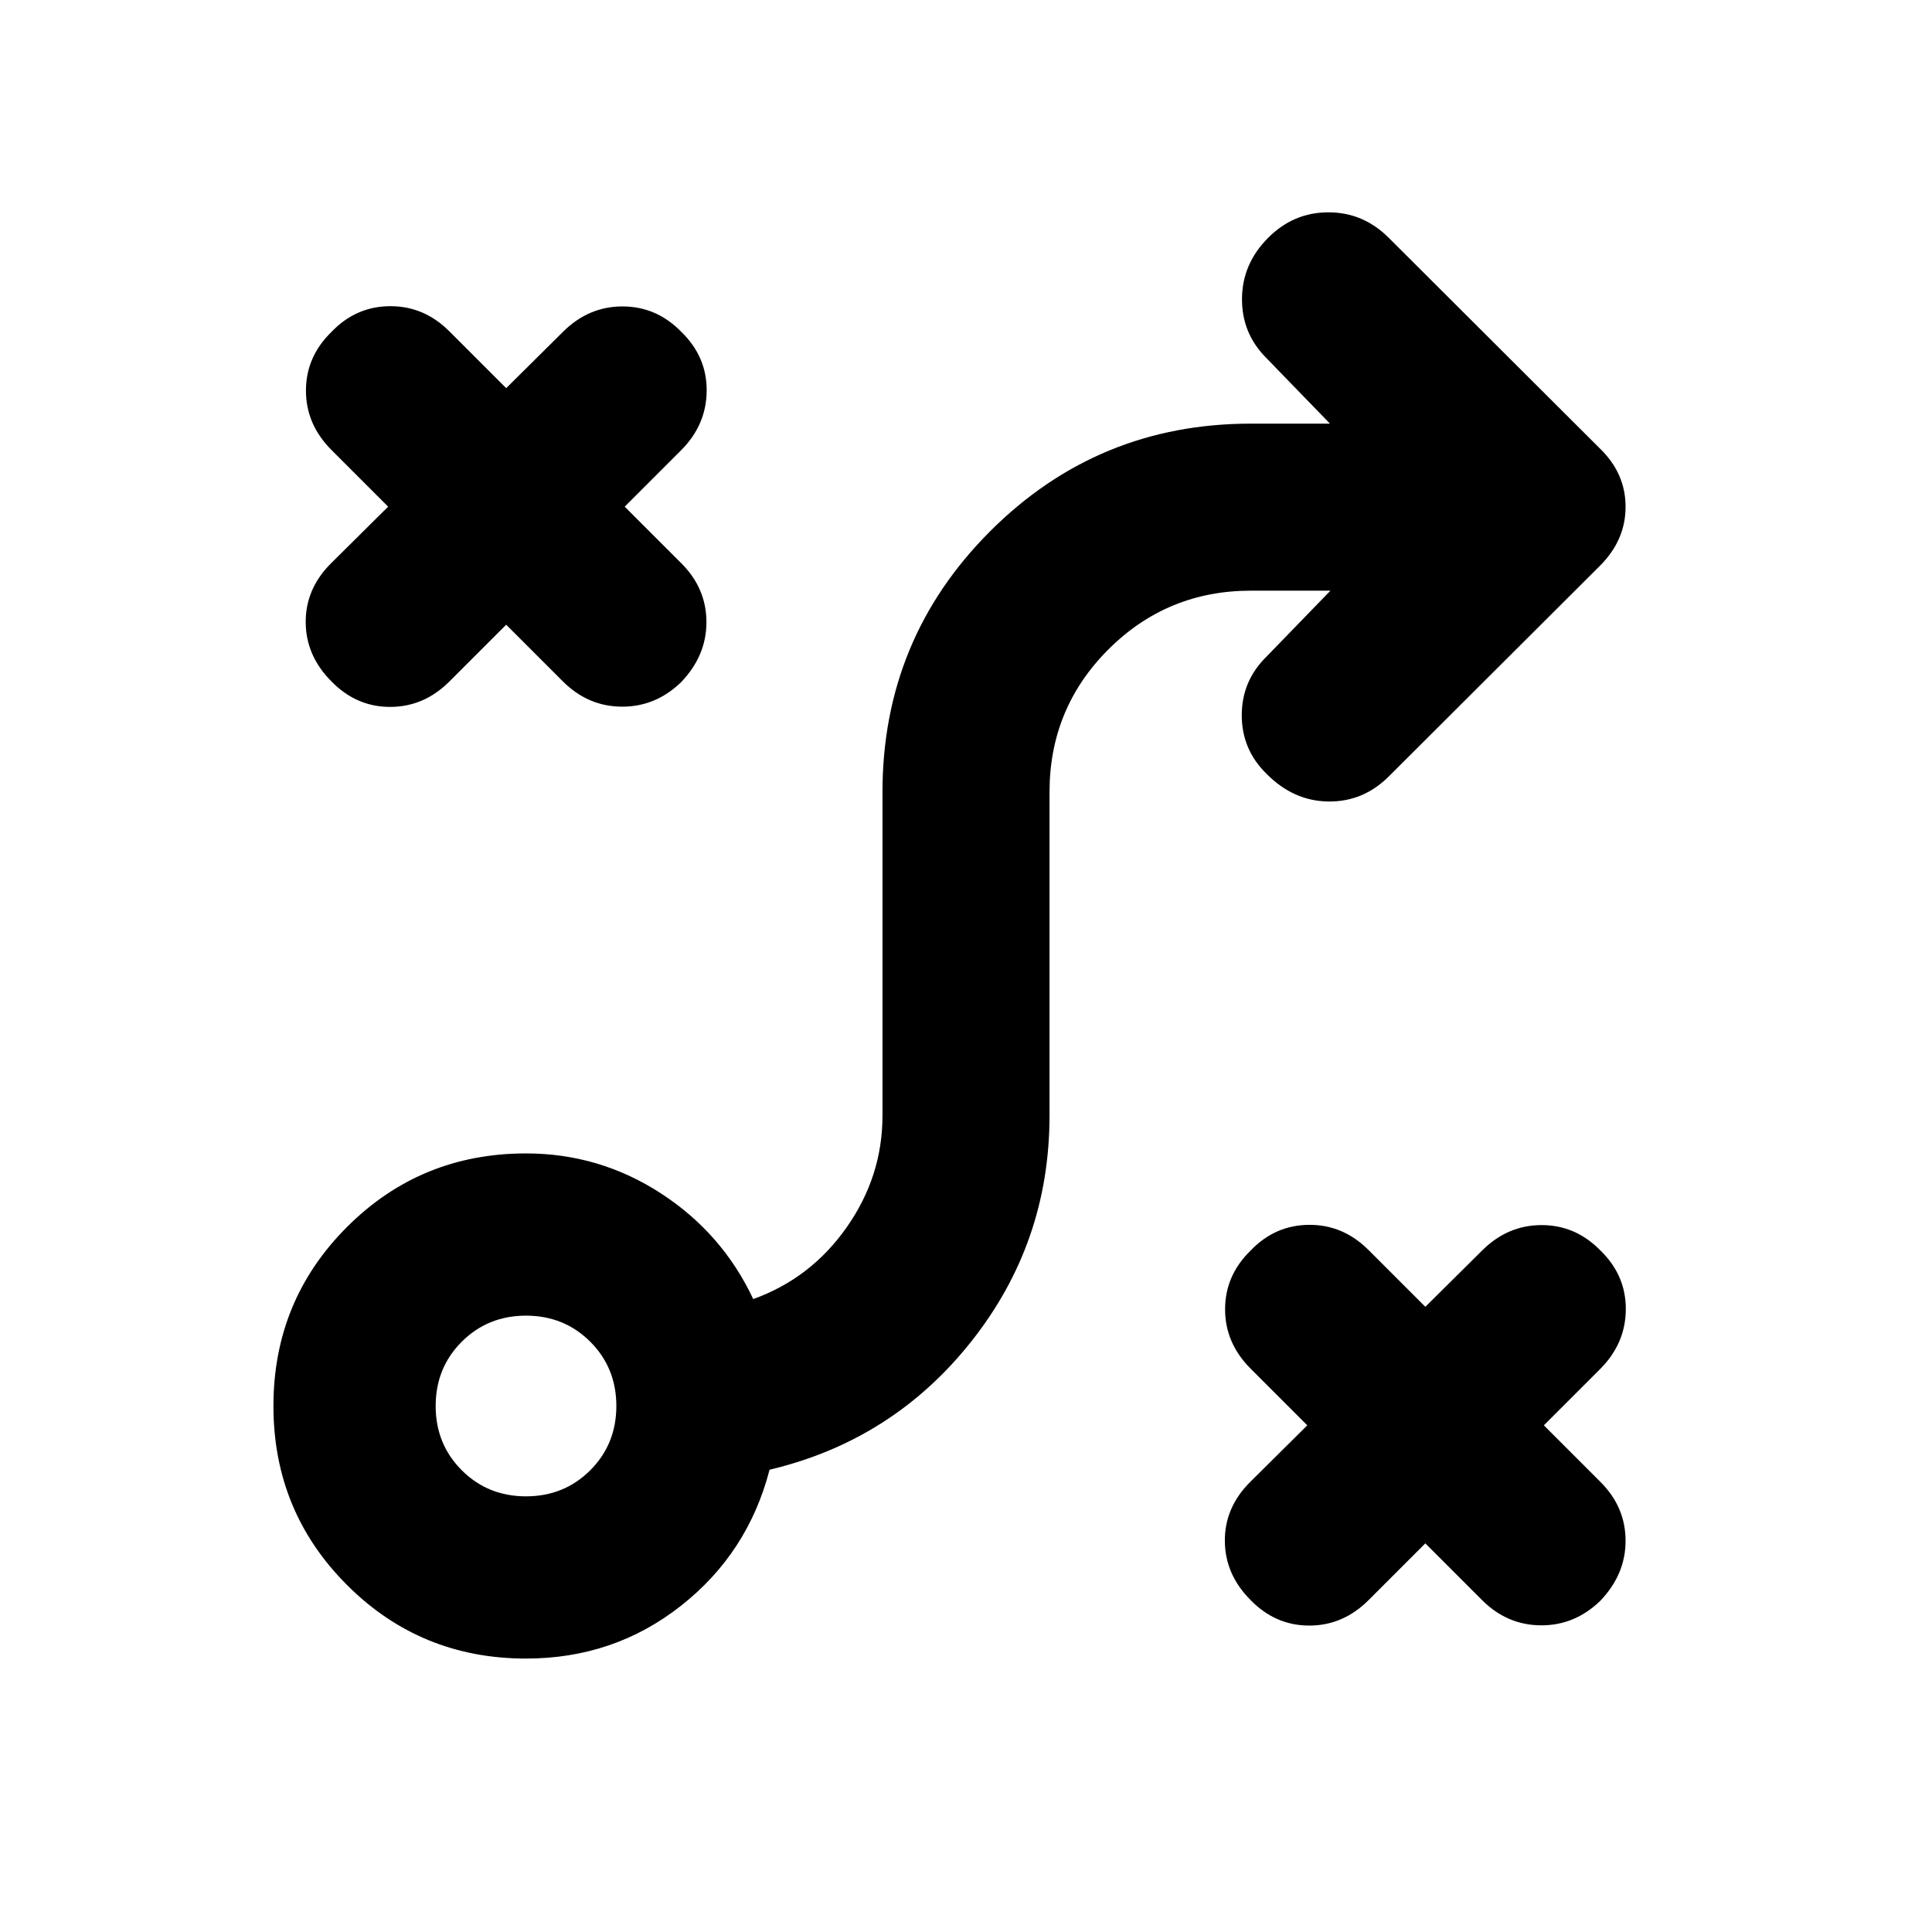 <svg xmlns="http://www.w3.org/2000/svg" height="20" viewBox="0 -960 960 960" width="20"><path d="m708.239-193.109-28.174 28.174q-12.674 12.674-29.492 12.674-16.819 0-29.16-12.674-12.674-12.674-12.794-29.326-.119-16.652 12.555-29.326l28.413-28.174-28.174-28.174q-12.674-12.674-12.674-29.493 0-16.818 12.674-29.159 12.101-12.674 29.04-12.794 16.938-.119 29.591 12.534l28.195 28.195 28.174-27.935q12.674-12.674 29.612-12.674 16.939 0 29.279 12.674 12.674 12.341 12.555 29.279-.12 16.938-12.772 29.591l-27.956 27.956 28.184 28.185q12.424 12.424 12.424 29.196 0 16.771-12.674 29.924-12.674 12.195-29.445 12.076-16.772-.12-29.186-12.533l-28.195-28.196ZM261.37-216.478q18.965 0 31.928-12.963 12.963-12.963 12.963-31.929 0-18.965-12.963-31.928-12.963-12.963-31.928-12.963-18.966 0-31.929 12.963-12.963 12.963-12.963 31.928 0 18.966 12.963 31.929 12.963 12.963 31.929 12.963Zm0 80.609q-52.392 0-88.946-36.555-36.555-36.554-36.555-88.946 0-52.391 36.555-88.945 36.554-36.555 88.946-36.555 36.383 0 66.93 19.783 30.548 19.783 45.983 52.587 28.608-10.283 46.413-35.63 17.804-25.348 17.804-55.479v-160.782q0-76.135 53.487-129.622Q545.474-749.5 621.609-749.5h39.239l-31.631-32.63q-12.195-12.196-12.076-29.49.12-17.293 12.98-30.206 12.621-12.674 29.946-12.674 17.324 0 29.998 12.674l105 104.761q12.674 12.31 12.674 28.883t-12.674 29.247L690.161-574.269Q677.391-561.5 660-561.739q-17.391-.239-30.783-13.87-12.195-11.956-12.195-29.032t12.434-29.229l31.631-32.63h-39.478q-41.652 0-70.881 29.228-29.228 29.229-29.228 70.881v160.782q0 63.196-38.956 112.294-38.957 49.098-100.153 63.616-10.717 41.395-44.032 67.612-33.316 26.218-76.989 26.218Zm-9.848-513.718-28.174 28.174q-12.674 12.674-29.493 12.674t-29.159-12.674q-12.674-12.674-12.794-29.326-.12-16.652 12.554-29.326l28.413-28.174-28.173-28.174q-12.674-12.674-12.674-29.493t12.674-29.159q12.101-12.674 29.04-12.794 16.938-.119 29.591 12.533l28.195 28.195 28.174-27.934q12.674-12.674 29.612-12.674t29.279 12.674q12.674 12.34 12.554 29.279-.119 16.938-12.772 29.591l-27.956 27.956 28.185 28.185q12.424 12.424 12.424 29.195 0 16.772-12.674 29.924-12.674 12.196-29.446 12.076-16.772-.119-29.185-12.533l-28.195-28.195Z"/></svg>